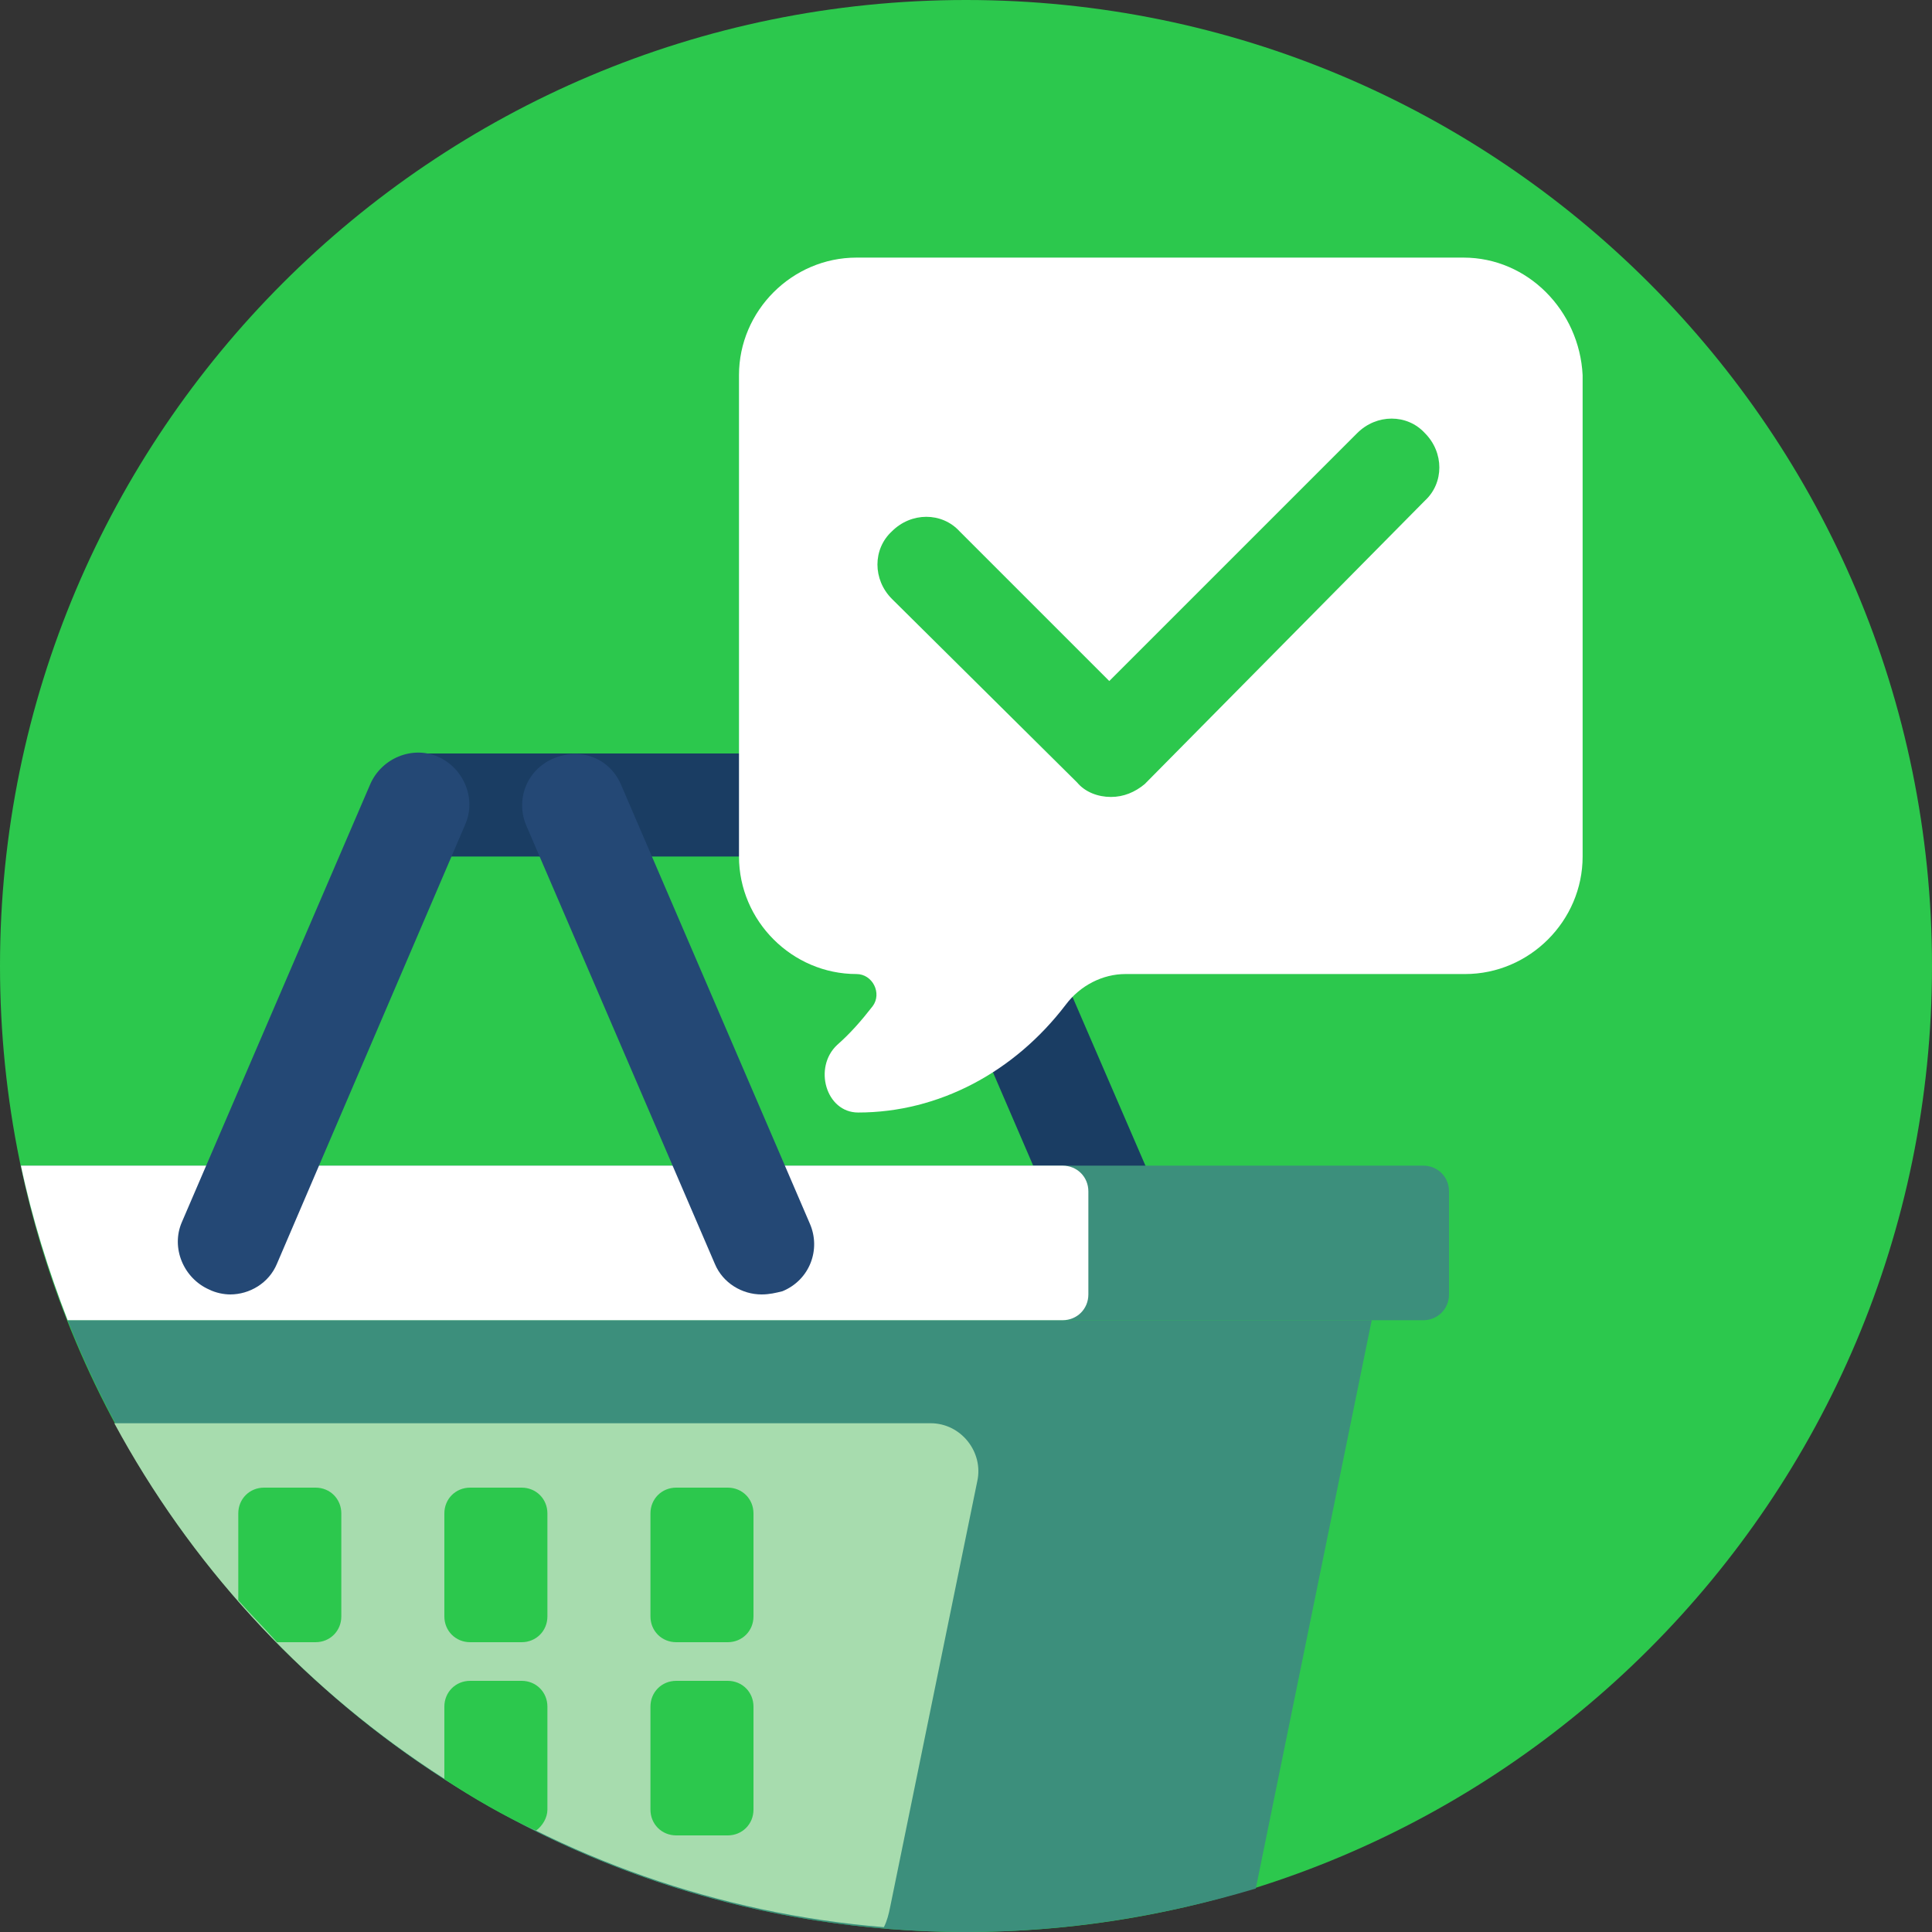 <svg width="140" height="140" viewBox="0 0 140 140" fill="none" xmlns="http://www.w3.org/2000/svg">
<rect x="0" y="0" width="140" height="140" fill="#333333" stroke="none"/>
<path d="M70 140C108.66 140 140 108.66 140 70C140 31.34 108.66 0 70 0C31.34 0 0 31.34 0 70C0 108.66 31.34 140 70 140Z" fill="#2CC84D"/>
<path d="M81.317 93.8C79.917 93.8 78.517 92.983 77.934 91.583L65.217 62.067H30.334C28.234 62.067 26.601 60.433 26.601 58.333C26.601 56.233 28.234 54.6 30.334 54.6H67.667C69.184 54.6 70.467 55.533 71.051 56.817L84.817 88.667C85.634 90.533 84.817 92.75 82.834 93.567C82.367 93.683 81.901 93.8 81.317 93.8Z" fill="#1A3D63"/>
<path d="M103.133 84.467H1.517C2.333 88.317 3.5 92.05 4.9 95.667H103.133C104.183 95.667 105 94.85 105 93.8V86.333C105 85.283 104.183 84.467 103.133 84.467Z" fill="#3C8F7C"/>
<path d="M69.999 140C77.349 140 84.349 138.833 90.999 136.85L99.399 95.667H4.899C15.166 121.683 40.366 140 69.999 140Z" fill="#3C8F7C"/>
<path d="M77 84.467H1.517C2.333 88.317 3.5 92.05 4.9 95.667H77C78.05 95.667 78.867 94.85 78.867 93.8V86.333C78.867 85.283 78.05 84.467 77 84.467Z" fill="white"/>
<path d="M67.433 103.133H8.283C19.25 123.433 39.9 137.667 64.05 139.65C64.283 139.183 64.4 138.717 64.516 138.133L70.817 107.333C71.283 105.233 69.65 103.133 67.433 103.133Z" fill="#A7DCAE"/>
<path d="M52.734 119H49.001C47.95 119 47.134 118.183 47.134 117.133V109.667C47.134 108.617 47.95 107.8 49.001 107.8H52.734C53.784 107.8 54.6 108.617 54.6 109.667V117.133C54.6 118.183 53.784 119 52.734 119Z" fill="#2CC84D"/>
<path d="M37.8 119H34.067C33.017 119 32.2 118.183 32.2 117.133V109.667C32.2 108.617 33.017 107.8 34.067 107.8H37.8C38.85 107.8 39.667 108.617 39.667 109.667V117.133C39.667 118.183 38.85 119 37.8 119Z" fill="#2CC84D"/>
<path d="M52.734 133H49.001C47.95 133 47.134 132.183 47.134 131.133V123.667C47.134 122.617 47.95 121.8 49.001 121.8H52.734C53.784 121.8 54.6 122.617 54.6 123.667V131.133C54.6 132.183 53.784 133 52.734 133Z" fill="#2CC84D"/>
<path d="M16.683 93.8C16.216 93.8 15.633 93.683 15.166 93.45C13.3 92.633 12.366 90.417 13.183 88.55L26.833 56.817C27.65 54.95 29.866 54.017 31.733 54.833C33.6 55.65 34.533 57.867 33.716 59.733L20.066 91.583C19.483 92.983 18.083 93.8 16.683 93.8Z" fill="#244875"/>
<path d="M55.183 93.8C53.783 93.8 52.383 92.983 51.8 91.583L38.15 59.85C37.333 57.983 38.15 55.767 40.133 54.95C42.117 54.133 44.217 54.95 45.033 56.933L58.683 88.667C59.5 90.533 58.683 92.75 56.7 93.567C56.233 93.683 55.767 93.8 55.183 93.8Z" fill="#244875"/>
<path d="M106.05 18.667H62.066C57.4 18.667 53.55 22.517 53.55 27.183V62.067C53.55 66.733 57.4 70.583 62.066 70.583C63.233 70.583 63.933 71.983 63.233 72.917C62.416 73.967 61.6 74.9 60.666 75.717C58.916 77.35 59.85 80.617 62.183 80.617C68.016 80.617 73.5 77.7 77.233 72.8C78.283 71.4 79.916 70.583 81.55 70.583H106.166C110.833 70.583 114.683 66.733 114.683 62.067V27.183C114.45 22.517 110.716 18.667 106.05 18.667Z" fill="white"/>
<path d="M80.5 57.75C79.566 57.75 78.633 57.4 78.05 56.7L64.633 43.4C63.233 42 63.233 39.783 64.633 38.5C66.033 37.1 68.25 37.1 69.533 38.5L80.383 49.35L98.35 31.383C99.75 29.983 101.966 29.983 103.25 31.383C104.65 32.783 104.65 35 103.25 36.283L82.95 56.817C82.25 57.4 81.433 57.75 80.5 57.75Z" fill="#2CC84D"/>
<path d="M37.8 121.8H34.067C33.017 121.8 32.2 122.617 32.2 123.667V128.917C34.3 130.317 36.517 131.6 38.85 132.65C39.317 132.3 39.667 131.717 39.667 131.133V123.667C39.667 122.617 38.85 121.8 37.8 121.8Z" fill="#2CC84D"/>
<path d="M22.867 107.8H19.133C18.083 107.8 17.267 108.617 17.267 109.667V115.967C18.2 117.017 19.133 117.95 20.067 119H22.867C23.917 119 24.733 118.183 24.733 117.133V109.667C24.733 108.617 23.917 107.8 22.867 107.8Z" fill="#2CC84D"/>
</svg>
